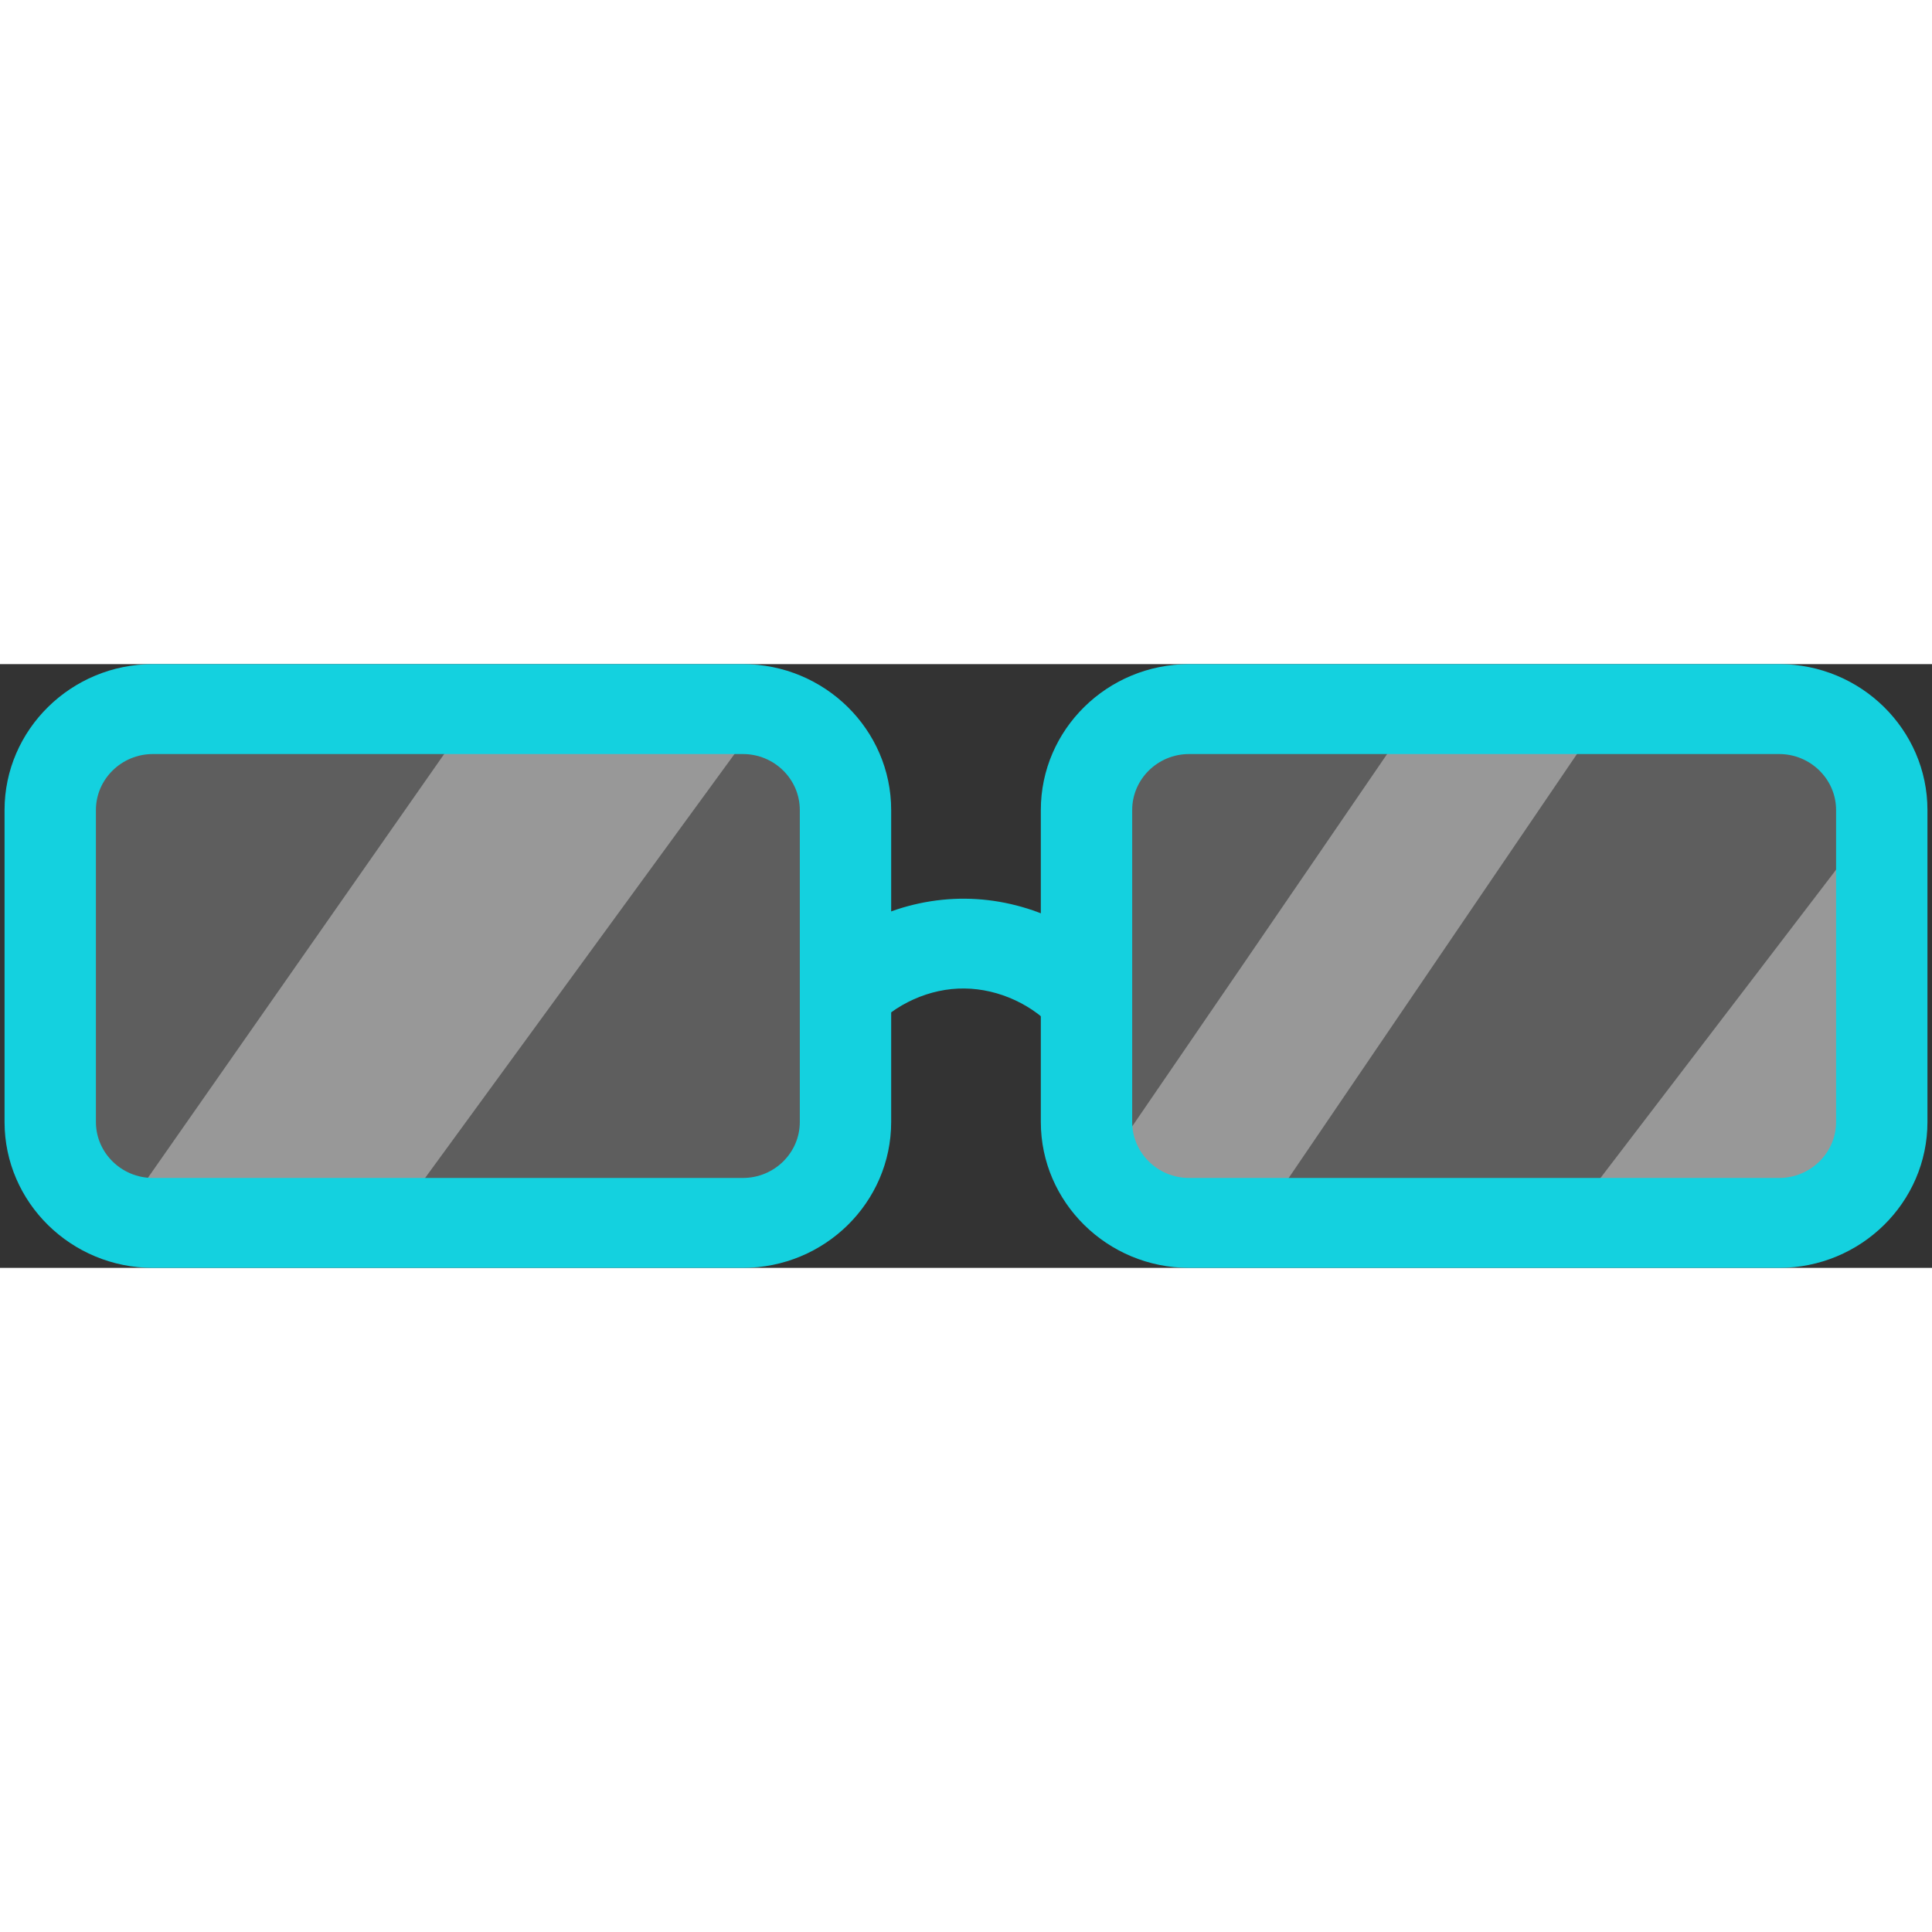 <?xml version="1.0" encoding="UTF-8"?>
<svg xmlns="http://www.w3.org/2000/svg" xmlns:xlink="http://www.w3.org/1999/xlink" width="48px" height="48px" viewBox="0 0 48 15" version="1.1">
<rect x="0" y="0" width="48" height="15" fill="#333333" stroke="none"/>
<defs>
<filter id="alpha" filterUnits="objectBoundingBox" x="0%" y="0%" width="100%" height="100%">
  <feColorMatrix type="matrix" in="SourceGraphic" values="0 0 0 0 1 0 0 0 0 1 0 0 0 0 1 0 0 0 1 0"/>
</filter>
<mask id="mask0">
  <g filter="url(#alpha)">
<rect x="0" y="0" width="48" height="15" style="fill:rgb(0%,0%,0%);fill-opacity:0.212;stroke:none;"/>
  </g>
</mask>
<clipPath id="clip1">
  <rect x="0" y="0" width="48" height="15"/>
</clipPath>
<g id="surface5" clip-path="url(#clip1)">
<path style=" stroke:none;fill-rule:nonzero;fill:rgb(100%,100%,100%);fill-opacity:1;" d="M 3.797 1.117 L 18.457 1.117 C 19.863 1.117 21.008 2.238 21.008 3.625 L 21.008 11.375 C 21.008 12.762 19.863 13.883 18.457 13.883 L 3.797 13.883 C 2.391 13.883 1.25 12.762 1.25 11.375 L 1.25 3.625 C 1.25 2.238 2.391 1.117 3.797 1.117 Z M 3.797 1.117 "/>
</g>
<mask id="mask1">
  <g filter="url(#alpha)">
<rect x="0" y="0" width="48" height="15" style="fill:rgb(0%,0%,0%);fill-opacity:0.212;stroke:none;"/>
  </g>
</mask>
<clipPath id="clip2">
  <rect x="0" y="0" width="48" height="15"/>
</clipPath>
<g id="surface8" clip-path="url(#clip2)">
<path style=" stroke:none;fill-rule:nonzero;fill:rgb(100%,100%,100%);fill-opacity:1;" d="M 29.543 1.117 L 44.203 1.117 C 45.609 1.117 46.75 2.238 46.75 3.625 L 46.75 11.375 C 46.75 12.762 45.609 13.883 44.203 13.883 L 29.543 13.883 C 28.137 13.883 26.992 12.762 26.992 11.375 L 26.992 3.625 C 26.992 2.238 28.137 1.117 29.543 1.117 Z M 29.543 1.117 "/>
</g>
<mask id="mask2">
  <g filter="url(#alpha)">
<rect x="0" y="0" width="48" height="15" style="fill:rgb(0%,0%,0%);fill-opacity:0.361;stroke:none;"/>
  </g>
</mask>
<clipPath id="clip3">
  <rect x="0" y="0" width="48" height="15"/>
</clipPath>
<g id="surface11" clip-path="url(#clip3)">
<path style=" stroke:none;fill-rule:nonzero;fill:rgb(100%,100%,100%);fill-opacity:1;" d="M 27.34 12.637 L 35.227 1.117 L 39.938 1.117 L 31.258 13.883 L 28.457 13.645 Z M 27.34 12.637 "/>
</g>
<mask id="mask3">
  <g filter="url(#alpha)">
<rect x="0" y="0" width="48" height="15" style="fill:rgb(0%,0%,0%);fill-opacity:0.361;stroke:none;"/>
  </g>
</mask>
<clipPath id="clip4">
  <rect x="0" y="0" width="48" height="15"/>
</clipPath>
<g id="surface14" clip-path="url(#clip4)">
<path style=" stroke:none;fill-rule:nonzero;fill:rgb(100%,100%,100%);fill-opacity:1;" d="M 38.91 13.883 L 46.75 3.625 L 46.75 12.613 L 45.188 13.883 Z M 38.91 13.883 "/>
</g>
<mask id="mask4">
  <g filter="url(#alpha)">
<rect x="0" y="0" width="48" height="15" style="fill:rgb(0%,0%,0%);fill-opacity:0.361;stroke:none;"/>
  </g>
</mask>
<clipPath id="clip5">
  <rect x="0" y="0" width="48" height="15"/>
</clipPath>
<g id="surface17" clip-path="url(#clip5)">
<path style=" stroke:none;fill-rule:nonzero;fill:rgb(100%,100%,100%);fill-opacity:1;" d="M 2.891 13.883 L 12.004 0.848 L 19.02 1.176 L 9.746 13.883 Z M 2.891 13.883 "/>
</g>
</defs>
<g id="surface1">
<use xlink:href="#surface5" mask="url(#mask0)"/>
<use xlink:href="#surface8" mask="url(#mask1)"/>
<use xlink:href="#surface11" mask="url(#mask2)"/>
<use xlink:href="#surface14" mask="url(#mask3)"/>
<use xlink:href="#surface17" mask="url(#mask4)"/>
<path style=" stroke:none;fill-rule:nonzero;fill:rgb(7.843%,81.961%,87.451%);fill-opacity:1;" d="M 18.457 15 L 3.797 15 C 1.77 15 0.113 13.375 0.113 11.375 L 0.113 3.625 C 0.113 1.629 1.77 0 3.797 0 L 18.457 0 C 20.488 0 22.141 1.629 22.141 3.625 L 22.141 11.375 C 22.141 13.375 20.488 15 18.457 15 Z M 3.797 2.234 C 3.02 2.234 2.383 2.859 2.383 3.625 L 2.383 11.375 C 2.383 12.141 3.02 12.766 3.797 12.766 L 18.457 12.766 C 19.238 12.766 19.871 12.141 19.871 11.375 L 19.871 3.625 C 19.871 2.859 19.238 2.234 18.457 2.234 Z M 3.797 2.234 "/>
<path style=" stroke:none;fill-rule:nonzero;fill:rgb(7.843%,81.961%,87.451%);fill-opacity:1;" d="M 44.203 15 L 29.543 15 C 27.512 15 25.859 13.371 25.859 11.375 L 25.859 3.625 C 25.859 1.625 27.512 0 29.543 0 L 44.203 0 C 46.234 0 47.887 1.629 47.887 3.625 L 47.887 11.375 C 47.887 13.375 46.23 15 44.203 15 Z M 29.543 2.234 C 28.762 2.234 28.129 2.859 28.129 3.625 L 28.129 11.375 C 28.129 12.141 28.762 12.766 29.543 12.766 L 44.203 12.766 C 44.98 12.766 45.617 12.141 45.617 11.375 L 45.617 3.625 C 45.617 2.859 44.98 2.234 44.203 2.234 Z M 29.543 2.234 "/>
<path style=" stroke:none;fill-rule:nonzero;fill:rgb(7.843%,81.961%,87.451%);fill-opacity:1;" d="M 26.246 9.121 C 25.695 8.473 24.82 8.066 23.961 8.059 C 23.105 8.047 22.227 8.445 21.664 9.082 L 19.949 7.625 C 20.945 6.488 22.445 5.816 23.98 5.828 C 25.508 5.84 27.004 6.535 27.984 7.688 Z M 26.246 9.121 "/>
</g>
</svg>
